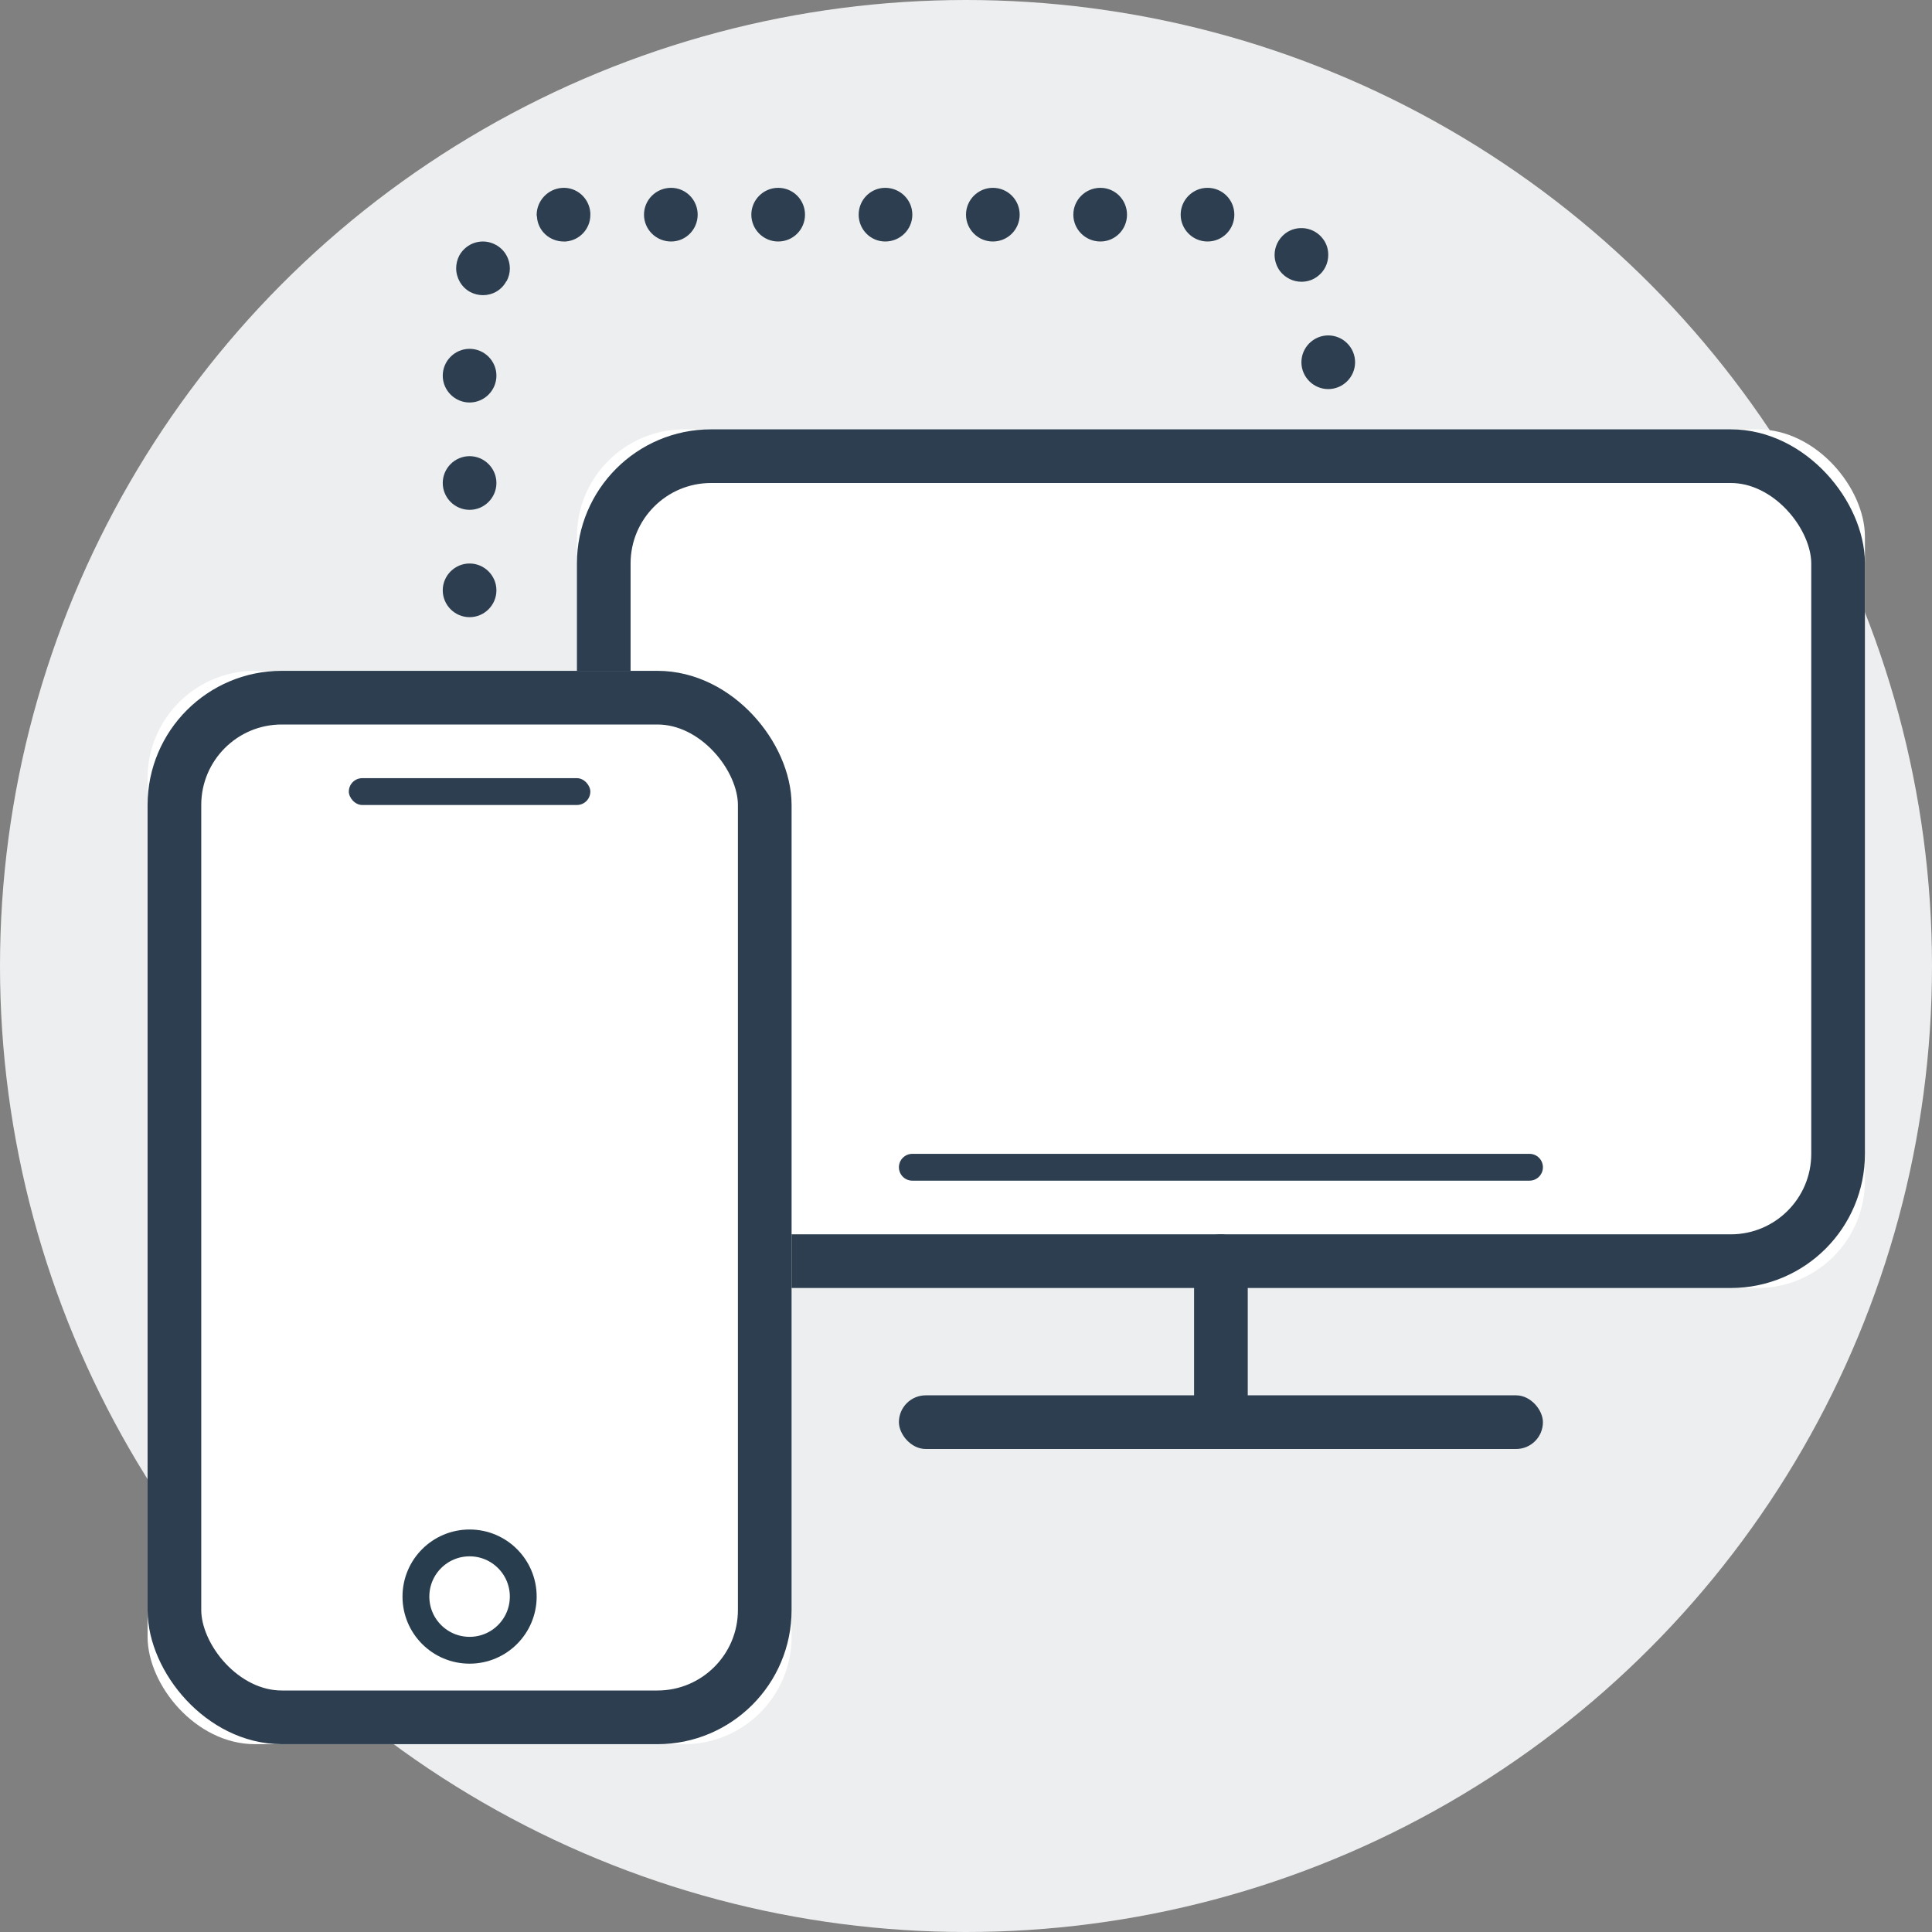 <svg xmlns="http://www.w3.org/2000/svg" xmlns:xlink="http://www.w3.org/1999/xlink" width="144" height="144" viewBox="0 0 144 144"><rect x="0" y="0" width="144" height="144" fill="#808080" stroke="none"/><title>connection-large</title><defs><rect id="a" width="96" height="64" rx="8"/><rect id="b" width="48" height="80" rx="8"/><circle id="c" cx="24" cy="69" r="5"/></defs><g fill="none" fill-rule="evenodd"><circle cx="72" cy="72" r="72" fill="#EDEEEF"/><g transform="translate(43 32)"><use fill="#FFF" xlink:href="#a"/><rect width="92" height="60" x="2" y="2" stroke="#2C3E4F" stroke-width="4" rx="8"/><rect width="48" height="4" x="24" y="72" fill="#2C3E4F" rx="2"/><path fill="#2C3E4F" d="M25 54h46c.552 0 1 .448 1 1s-.448 1-1 1H25c-.552 0-1-.448-1-1s.448-1 1-1z"/><rect width="4" height="16" x="46" y="60" fill="#2C3E4F" rx="2"/></g><g transform="translate(11 50)"><use fill="#FFF" xlink:href="#b"/><rect width="44" height="76" x="2" y="2" stroke="#2C3E4F" stroke-width="4" rx="8"/><use fill="#FFF" xlink:href="#c"/><circle cx="24" cy="69" r="4" stroke="#283E4F" stroke-width="2"/><rect width="18" height="2" x="15" y="8" fill="#2C3E4F" rx="1"/></g><path fill="#2C3E4F" d="M48 16c0-1.1.9-2 2.02-2 1.1 0 1.98.9 1.98 2s-.88 2-1.98 2C48.9 18 48 17.1 48 16m8 0c0-1.1.9-2 2-2 1.12 0 2 .9 2 2s-.88 2-2 2c-1.1 0-2-.9-2-2m8 0c0-1.1.88-2 1.98-2 1.12 0 2.02.9 2.02 2s-.9 2-2.02 2c-1.1 0-1.98-.9-1.98-2m8 0c0-1.1.9-2 2-2 1.12 0 2 .9 2 2s-.88 2-2 2c-1.1 0-2-.9-2-2m8 0c0-1.1.9-2 2.02-2 1.1 0 1.98.9 1.98 2s-.88 2-1.98 2C80.9 18 80 17.1 80 16m8 0c0-1.1.9-2 2-2 1.12 0 2 .9 2 2s-.88 2-2 2c-1.1 0-2-.9-2-2m-47.98.142c-.02-.04-.02-.1-.02-.16.02-1.018.82-1.897 1.88-1.977 1.1-.08 2.04.76 2.12 1.858v.16c0 1.038-.8 1.897-1.84 1.977h-.14c-1.06 0-1.94-.8-2-1.858M95.398 20.2C95.14 19.84 95 19.42 95 19c0-.6.28-1.202.8-1.602.88-.66 2.14-.48 2.8.4.28.36.4.78.4 1.2 0 .62-.28 1.222-.8 1.602-.36.28-.78.4-1.2.4-.602 0-1.2-.28-1.602-.8M35.04 21.76c-.66-.36-1.04-1.063-1.04-1.764 0-.32.08-.66.24-.962.54-.962 1.74-1.323 2.72-.782.66.36 1.04 1.042 1.04 1.764 0 .32-.08.64-.24.942h-.02C37.38 21.638 36.7 22 36 22c-.32 0-.66-.08-.96-.24M97 27c0-1.1.9-2 2-2s2 .9 2 2-.9 2-2 2-2-.9-2-2m-64 1c0-1.1.9-2 2-2s2 .9 2 2-.9 2-2 2-2-.9-2-2m0 8c0-1.1.9-2 2-2s2 .9 2 2-.9 2-2 2-2-.9-2-2m0 8c0-1.1.9-2 2-2s2 .9 2 2-.9 2-2 2-2-.9-2-2"/></g></svg>